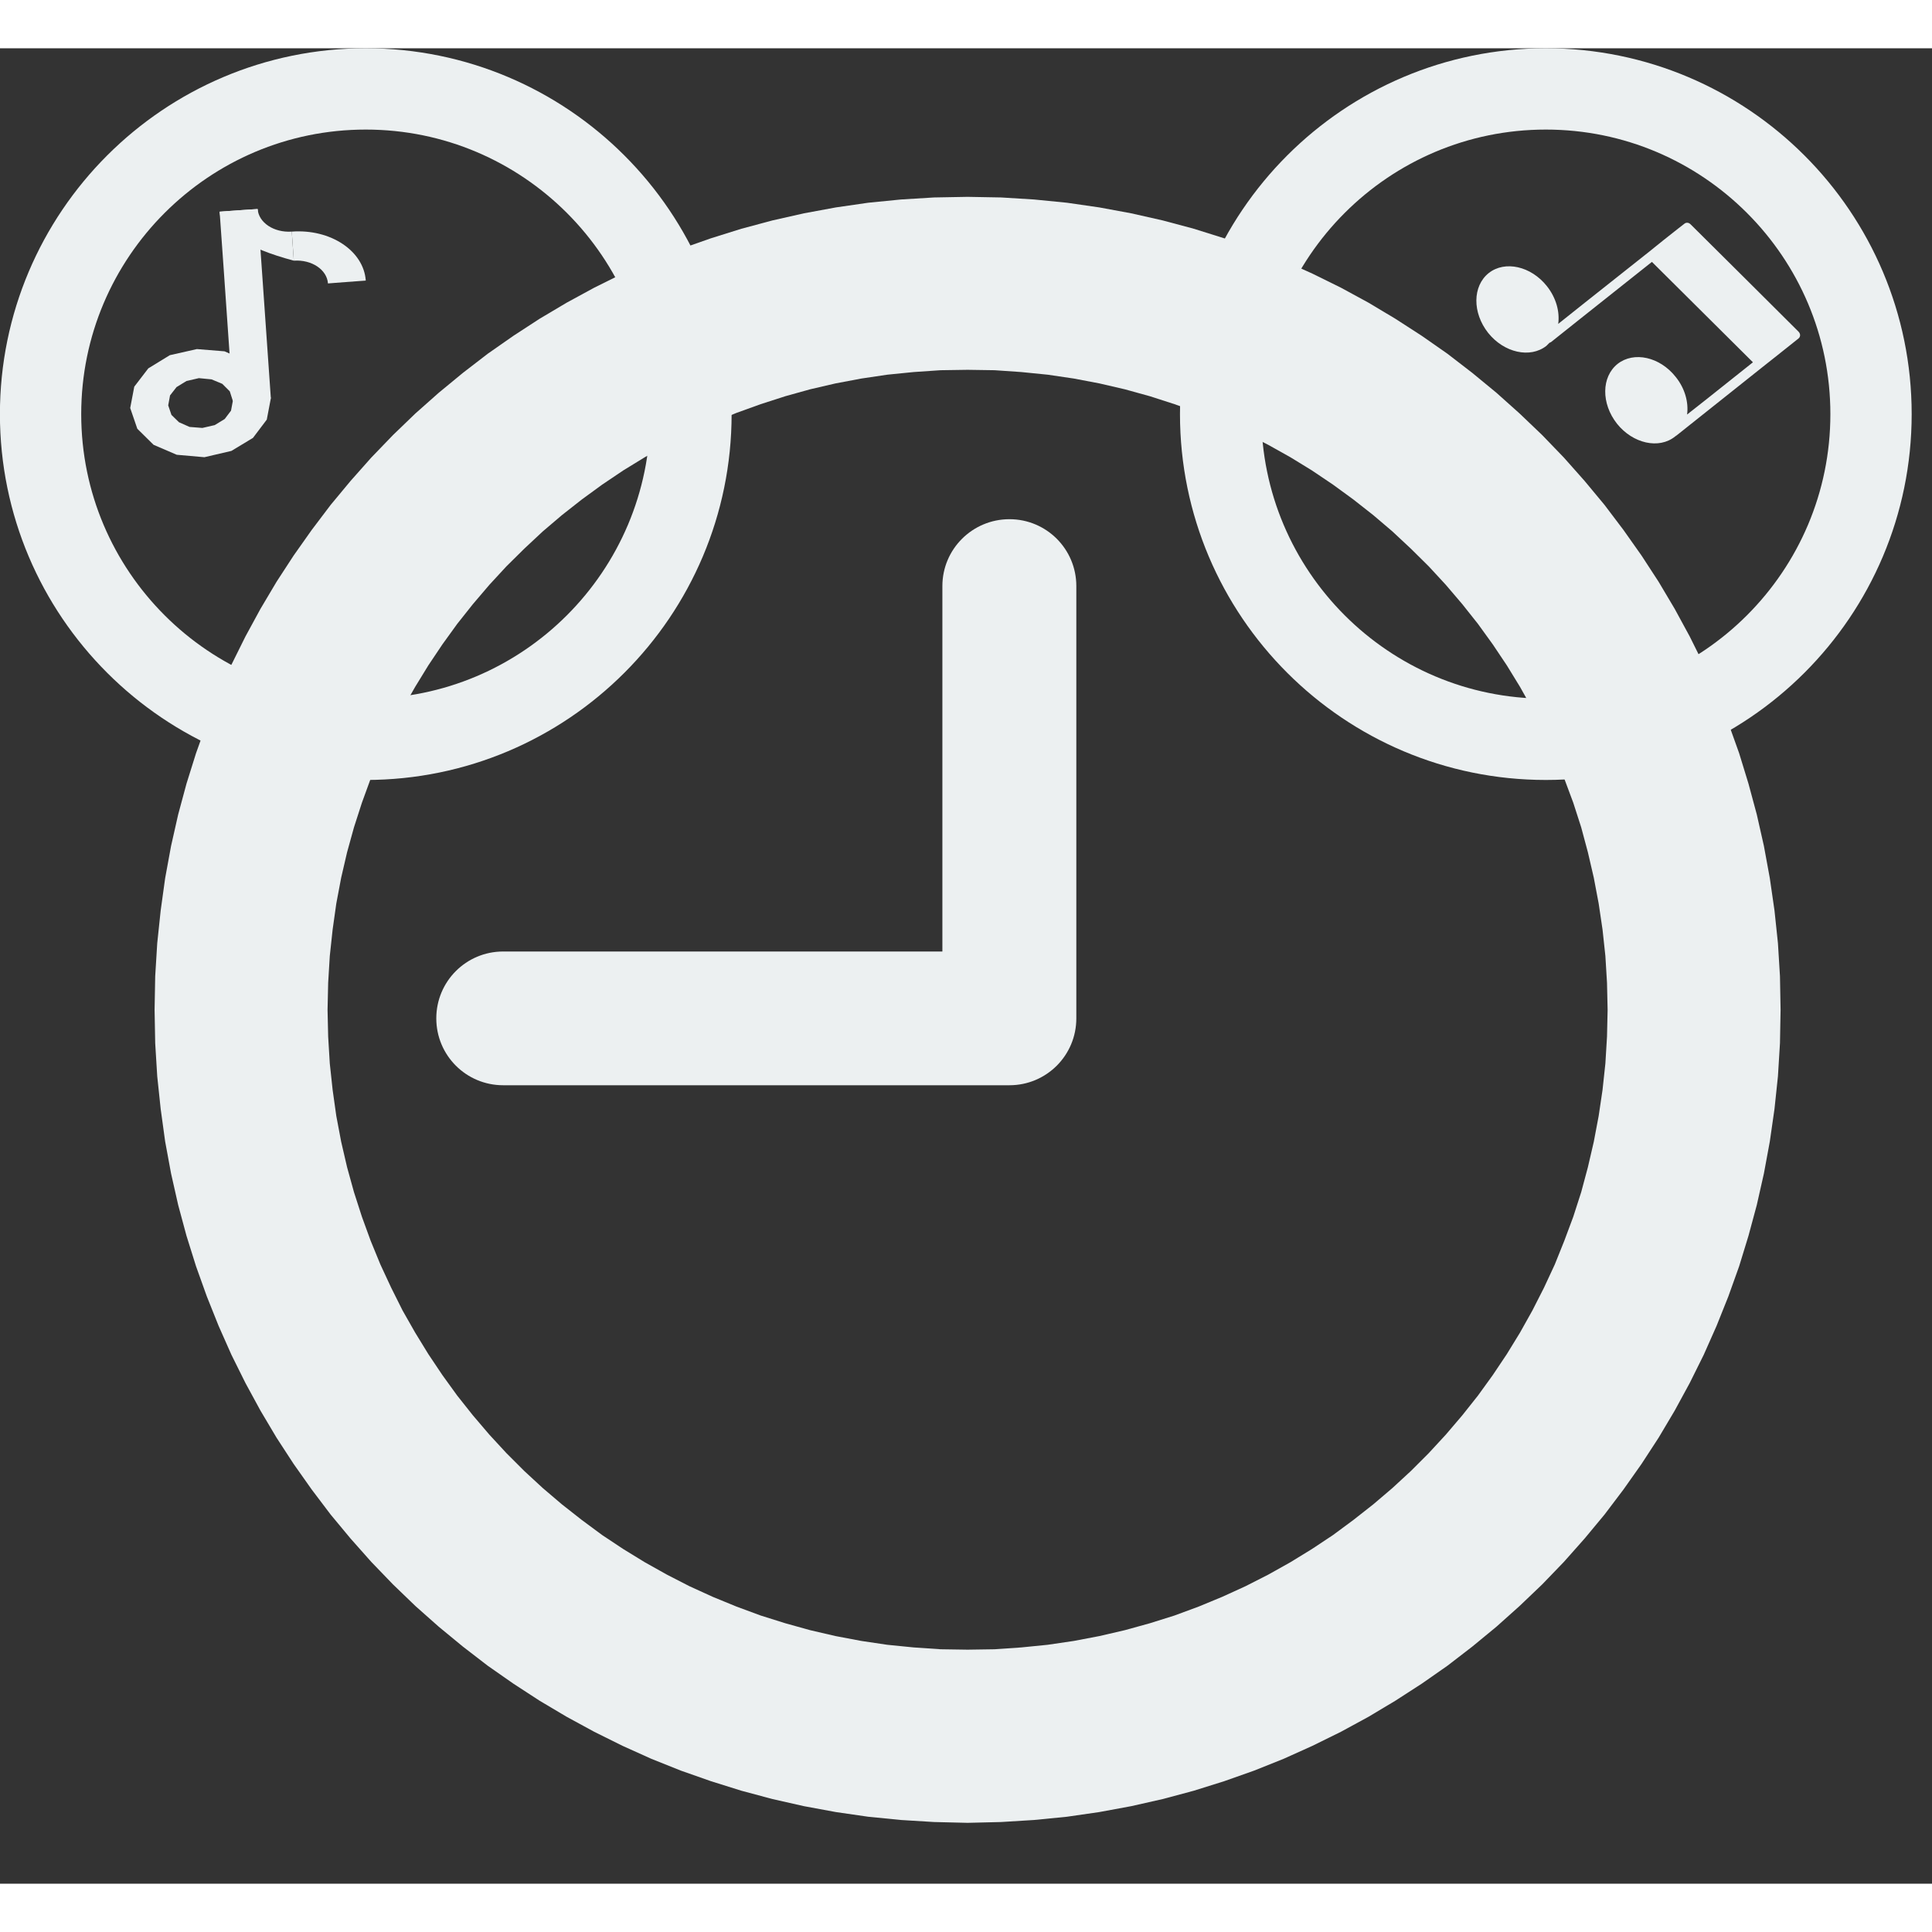 <?xml version="1.0" encoding="UTF-8" standalone="no"?>
<!DOCTYPE svg PUBLIC "-//W3C//DTD SVG 1.1//EN" "http://www.w3.org/Graphics/SVG/1.1/DTD/svg11.dtd">
<svg version="1.1" xmlns="http://www.w3.org/2000/svg" xmlns:xlink="http://www.w3.org/1999/xlink" preserveAspectRatio="xMidYMid meet" viewBox="4.004 5.001 95.056 90.304" width="64" height="64"><rect x="4.004" y="5.001" width="95.056" height="90.304" fill="#333333" stroke="none"/><defs><path d="M54.88 12.44L56.5 12.6L58.09 12.83L59.66 13.12L61.21 13.47L62.74 13.88L64.24 14.35L65.71 14.87L67.16 15.45L68.58 16.09L69.98 16.78L71.34 17.52L72.66 18.31L73.96 19.15L75.22 20.03L76.44 20.97L77.63 21.95L78.77 22.97L79.88 24.03L80.95 25.14L81.97 26.29L82.95 27.47L83.88 28.7L84.77 29.96L85.61 31.25L86.4 32.58L87.14 33.94L87.83 35.33L88.46 36.75L89.04 38.2L89.57 39.68L90.03 41.18L90.44 42.7L90.79 44.25L91.08 45.83L91.31 47.42L91.48 49.03L91.58 50.66L91.61 52.31L91.58 53.95L91.48 55.58L91.31 57.19L91.08 58.79L90.79 60.36L90.44 61.91L90.03 63.43L89.57 64.93L89.04 66.41L88.46 67.86L87.83 69.28L87.14 70.67L86.4 72.03L85.61 73.36L84.77 74.65L83.88 75.91L82.95 77.14L81.97 78.32L80.95 79.47L79.88 80.58L78.77 81.64L77.63 82.66L76.44 83.64L75.22 84.58L73.96 85.46L72.66 86.3L71.34 87.09L69.98 87.83L68.58 88.52L67.16 89.16L65.71 89.74L64.24 90.26L62.74 90.73L61.21 91.14L59.66 91.49L58.09 91.78L56.5 92.01L54.88 92.17L53.26 92.27L51.61 92.31L49.96 92.27L48.33 92.17L46.72 92.01L45.13 91.78L43.56 91.49L42.01 91.14L40.48 90.73L38.98 90.26L37.5 89.74L36.05 89.16L34.63 88.52L33.24 87.83L31.88 87.09L30.55 86.3L29.26 85.46L28 84.58L26.78 83.64L25.59 82.66L24.44 81.64L23.34 80.58L22.27 79.47L21.25 78.32L20.27 77.14L19.34 75.91L18.45 74.65L17.61 73.36L16.82 72.03L16.08 70.67L15.39 69.28L14.76 67.86L14.18 66.41L13.65 64.93L13.18 63.43L12.77 61.91L12.42 60.36L12.13 58.79L11.91 57.19L11.74 55.58L11.64 53.95L11.61 52.31L11.64 50.66L11.74 49.03L11.91 47.42L12.13 45.83L12.42 44.25L12.77 42.7L13.18 41.18L13.65 39.68L14.18 38.2L14.76 36.75L15.39 35.33L16.08 33.94L16.82 32.58L17.61 31.25L18.45 29.96L19.34 28.7L20.27 27.47L21.25 26.29L22.27 25.14L23.34 24.03L24.44 22.97L25.59 21.95L26.78 20.97L28 20.03L29.26 19.15L30.55 18.31L31.88 17.52L33.24 16.78L34.63 16.09L36.05 15.45L37.5 14.87L38.98 14.35L40.48 13.88L42.01 13.47L43.56 13.12L45.13 12.83L46.72 12.6L48.33 12.44L49.96 12.34L51.61 12.31L53.26 12.34L54.88 12.44ZM48.96 20.93L47.66 21.06L46.38 21.25L45.11 21.49L43.86 21.78L42.64 22.12L41.43 22.51L40.24 22.94L39.07 23.42L37.93 23.94L36.82 24.51L35.73 25.12L34.67 25.77L33.63 26.47L32.63 27.2L31.65 27.97L30.71 28.77L29.8 29.62L28.92 30.49L28.08 31.4L27.27 32.35L26.5 33.32L25.77 34.33L25.08 35.36L24.43 36.42L23.81 37.51L23.25 38.63L22.72 39.77L22.24 40.94L21.81 42.12L21.42 43.33L21.08 44.56L20.79 45.81L20.55 47.08L20.37 48.36L20.23 49.66L20.15 50.98L20.12 52.31L20.15 53.63L20.23 54.95L20.37 56.25L20.55 57.53L20.79 58.8L21.08 60.05L21.42 61.28L21.81 62.49L22.24 63.67L22.72 64.84L23.25 65.98L23.81 67.1L24.43 68.19L25.08 69.25L25.77 70.28L26.5 71.29L27.27 72.26L28.08 73.21L28.92 74.12L29.8 75L30.71 75.84L31.65 76.64L32.63 77.41L33.63 78.15L34.67 78.84L35.73 79.49L36.82 80.1L37.93 80.67L39.07 81.19L40.24 81.67L41.43 82.11L42.64 82.49L43.86 82.83L45.11 83.12L46.38 83.36L47.66 83.55L48.96 83.68L50.28 83.77L51.61 83.79L52.94 83.77L54.25 83.68L55.55 83.55L56.84 83.36L58.1 83.12L59.35 82.83L60.58 82.49L61.79 82.11L62.98 81.67L64.14 81.19L65.28 80.67L66.4 80.1L67.49 79.49L68.55 78.84L69.59 78.15L70.59 77.41L71.57 76.64L72.51 75.84L73.42 75L74.3 74.12L75.14 73.21L75.95 72.26L76.72 71.29L77.45 70.28L78.14 69.25L78.79 68.19L79.4 67.1L79.97 65.98L80.5 64.84L80.97 63.67L81.41 62.49L81.8 61.28L82.13 60.05L82.42 58.8L82.66 57.53L82.85 56.25L82.99 54.95L83.07 53.63L83.1 52.31L83.07 50.98L82.99 49.66L82.85 48.36L82.66 47.08L82.42 45.81L82.13 44.56L81.8 43.33L81.41 42.12L80.97 40.94L80.5 39.77L79.97 38.63L79.4 37.51L78.79 36.42L78.14 35.36L77.45 34.33L76.72 33.32L75.95 32.35L75.14 31.4L74.3 30.49L73.42 29.62L72.51 28.77L71.57 27.97L70.59 27.2L69.59 26.47L68.55 25.77L67.49 25.12L66.4 24.51L65.28 23.94L64.14 23.42L62.98 22.94L61.79 22.51L60.58 22.12L59.35 21.78L58.1 21.49L56.84 21.25L55.55 21.06L54.25 20.93L52.94 20.84L51.61 20.82L50.28 20.84L48.96 20.93Z" id="cyG9VLqy"></path><path d="M50.37 49.44C37.41 49.44 30.2 49.44 28.76 49.44C26.94 49.44 25.47 50.91 25.47 52.73C25.47 54.55 26.94 56.02 28.76 56.02C31.25 56.02 51.18 56.02 53.67 56.02C55.49 56.02 56.96 54.55 56.96 52.73C56.96 50.6 56.96 33.59 56.96 31.46C56.96 29.64 55.49 28.17 53.67 28.17C51.85 28.17 50.37 29.64 50.37 31.46C50.37 33.86 50.37 39.85 50.37 49.44Z" id="c4yhomM3E"></path><path d="M92.49 18.94C91.96 18.41 87.71 14.18 87.18 13.66C87.09 13.57 86.97 13.56 86.88 13.63C86.81 13.68 86.47 13.95 85.85 14.44L85.13 15.02C82.45 17.14 80.97 18.32 80.67 18.56C80.75 17.96 80.57 17.28 80.11 16.7C79.33 15.72 78.05 15.43 77.25 16.06C76.45 16.7 76.44 18.01 77.22 19C78 19.98 79.29 20.27 80.09 19.64C80.14 19.59 80.19 19.54 80.24 19.49C80.27 19.48 80.29 19.47 80.31 19.46C80.64 19.19 82.3 17.88 85.28 15.51L90.25 20.45C88.31 22 87.23 22.85 87.01 23.02C87.09 22.43 86.91 21.74 86.45 21.17C85.67 20.18 84.39 19.9 83.59 20.53C82.79 21.17 82.78 22.48 83.56 23.47C84.34 24.45 85.63 24.74 86.42 24.1C86.44 24.09 86.45 24.08 86.47 24.06C86.47 24.06 86.48 24.06 86.48 24.06C86.77 23.83 88.19 22.7 90.74 20.67L91.46 20.1C92.08 19.61 92.42 19.34 92.49 19.28C92.54 19.24 92.57 19.18 92.57 19.12C92.57 19.05 92.54 18.99 92.49 18.94Z" id="i4j2BZMo6z"></path><path d="M80.06 39C71.23 39 64.06 31.83 64.06 23C64.06 14.17 71.23 7 80.06 7C88.89 7 96.06 14.17 96.06 23C96.06 31.83 88.89 39 80.06 39Z" id="ctW7fRUpF"></path><mask id="maski1OtCJm2jv" x="60.06" y="3" width="40" height="40" maskUnits="userSpaceOnUse"><rect x="60.06" y="3" width="40" height="40" fill="white"></rect><use xlink:href="#ctW7fRUpF" opacity="1" fill="black"></use></mask><path d="M22 39C13.17 39 6 31.83 6 23C6 14.17 13.17 7 22 7C30.83 7 38 14.17 38 23C38 31.83 30.83 39 22 39Z" id="a2LeGoLt2s"></path><mask id="maskb1xNsiqVr" x="2" y="3" width="40" height="40" maskUnits="userSpaceOnUse"><rect x="2" y="3" width="40" height="40" fill="white"></rect><use xlink:href="#a2LeGoLt2s" opacity="1" fill="black"></use></mask><path d="M14.81 13.04C15 13.02 16.49 12.92 16.68 12.91C16.73 13.58 17.48 14.08 18.36 14.02C18.36 14.11 18.4 14.59 18.46 15.45C16.1 14.82 14.88 14.01 14.81 13.04Z" id="b3VbRhtWIn"></path><path d="M16.19 20.41L16.99 21.2L17.33 22.22L17.13 23.27L16.45 24.17L15.39 24.81L14.06 25.12L12.7 25L11.56 24.51L10.76 23.72L10.41 22.7L10.61 21.65L11.3 20.75L12.36 20.1L13.69 19.8L15.05 19.91L16.19 20.41ZM12.69 21.67L12.37 22.08L12.28 22.57L12.44 23.04L12.81 23.4L13.33 23.63L13.96 23.68L14.57 23.54L15.06 23.24L15.37 22.83L15.46 22.35L15.31 21.88L14.94 21.51L14.41 21.29L13.79 21.23L13.18 21.37L12.69 21.67Z" id="ar3Lkm9NO"></path><path d="M20.14 16.57C20.09 15.89 19.34 15.39 18.46 15.45C18.45 15.31 18.37 14.16 18.36 14.02C20.27 13.88 21.9 14.97 22 16.43C21.63 16.46 20.32 16.55 20.14 16.57Z" id="a1NIpjBaU"></path><path d="M16.68 12.91C16.68 12.91 16.68 12.91 16.68 12.91C17.07 18.49 17.29 21.6 17.33 22.22C17.33 22.22 17.33 22.22 17.33 22.22C16.21 22.29 15.59 22.34 15.46 22.35C15.46 22.35 15.46 22.35 15.46 22.35C15.07 16.76 14.86 13.66 14.81 13.04C14.81 13.04 14.81 13.04 14.81 13.04C15.93 12.96 16.56 12.91 16.68 12.91Z" id="f4fptyrJhi"></path></defs><g><g><use xlink:href="#cyG9VLqy" opacity="1" fill="#ecf0f1" fill-opacity="1"></use><g><use xlink:href="#cyG9VLqy" opacity="1" fill-opacity="0" stroke="#000000" stroke-width="1" stroke-opacity="0"></use></g></g><g><use xlink:href="#c4yhomM3E" opacity="1" fill="#ecf0f1" fill-opacity="1"></use><g><use xlink:href="#c4yhomM3E" opacity="1" fill-opacity="0" stroke="#000000" stroke-width="1" stroke-opacity="0"></use></g></g><g><use xlink:href="#i4j2BZMo6z" opacity="1" fill="#ecf0f1" fill-opacity="1"></use><g><use xlink:href="#i4j2BZMo6z" opacity="1" fill-opacity="0" stroke="#000000" stroke-width="1" stroke-opacity="0"></use></g></g><g><g mask="url(#maski1OtCJm2jv)"><use xlink:href="#ctW7fRUpF" opacity="1" fill-opacity="0" stroke="#ecf0f1" stroke-width="4" stroke-opacity="1"></use></g></g><g><g mask="url(#maskb1xNsiqVr)"><use xlink:href="#a2LeGoLt2s" opacity="1" fill-opacity="0" stroke="#ecf0f1" stroke-width="4" stroke-opacity="1"></use></g></g><g><g><use xlink:href="#b3VbRhtWIn" opacity="1" fill="#ecf0f1" fill-opacity="1"></use><g><use xlink:href="#b3VbRhtWIn" opacity="1" fill-opacity="0" stroke="#000000" stroke-width="1" stroke-opacity="0"></use></g></g><g><g><use xlink:href="#ar3Lkm9NO" opacity="1" fill="#ecf0f1" fill-opacity="1"></use><g><use xlink:href="#ar3Lkm9NO" opacity="1" fill-opacity="0" stroke="#000000" stroke-width="1" stroke-opacity="0"></use></g></g><g><use xlink:href="#a1NIpjBaU" opacity="1" fill="#ecf0f1" fill-opacity="1"></use><g><use xlink:href="#a1NIpjBaU" opacity="1" fill-opacity="0" stroke="#000000" stroke-width="1" stroke-opacity="0"></use></g></g><g><use xlink:href="#f4fptyrJhi" opacity="1" fill="#ecf0f1" fill-opacity="1"></use><g><use xlink:href="#f4fptyrJhi" opacity="1" fill-opacity="0" stroke="#000000" stroke-width="1" stroke-opacity="0"></use></g></g></g></g></g></svg>